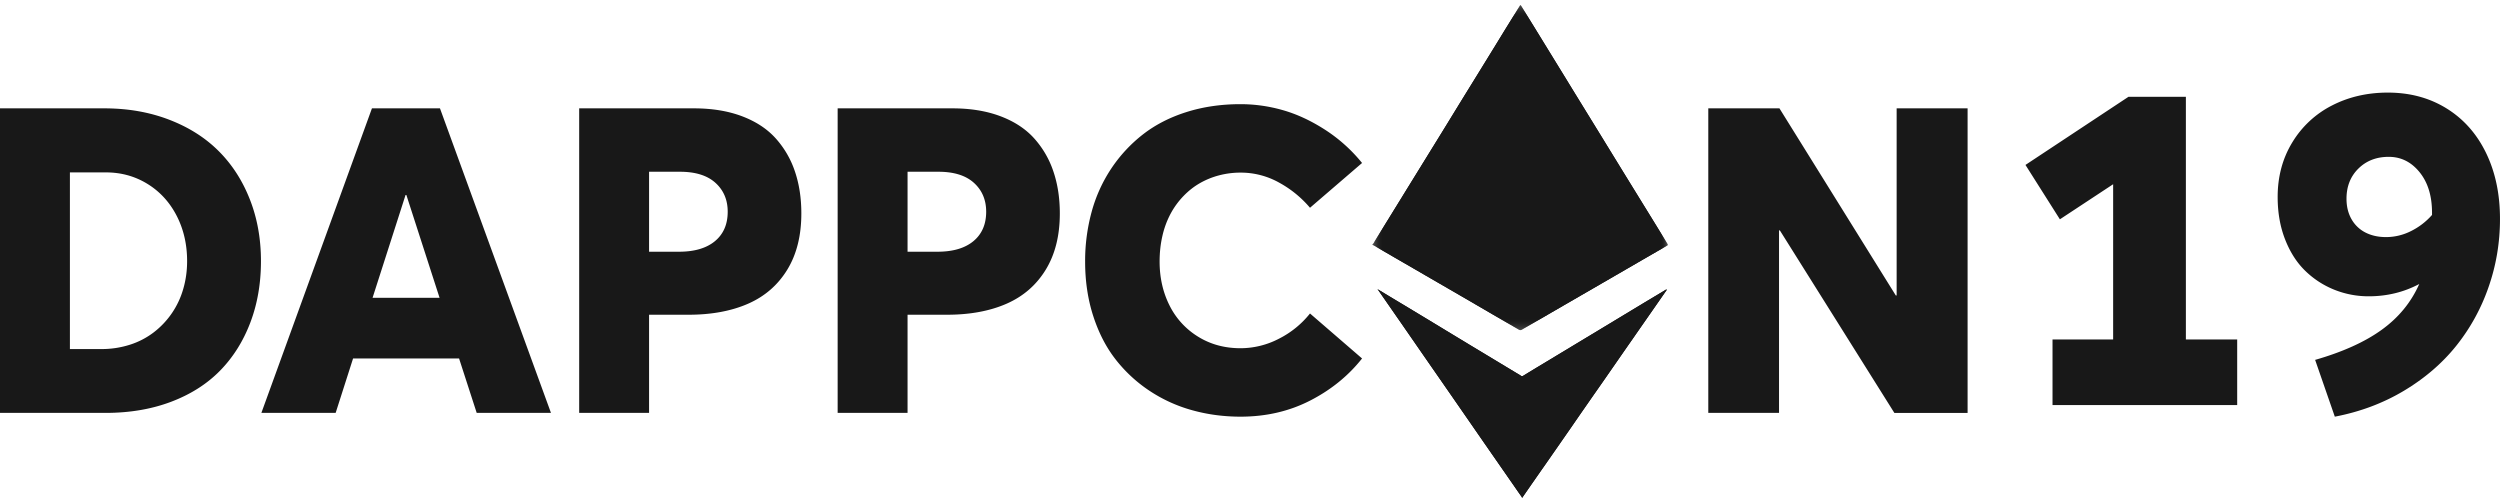 <svg xmlns="http://www.w3.org/2000/svg" xmlns:xlink="http://www.w3.org/1999/xlink" width="216" height="43" viewBox="0 0 216 43">
    <defs>
        <path id="a" d="M.581.45h25.517v28.072H.581z"/>
        <path id="c" d="M.581.45h25.517v28.072H.581z"/>
    </defs>
    <g fill="none" fill-rule="evenodd">
        <path fill="#181818" d="M0 35.674h9.122c2.08 0 3.965-.32 5.656-.958 1.69-.64 3.1-1.534 4.23-2.686 1.128-1.151 2-2.534 2.616-4.15.615-1.616.923-3.388.923-5.317 0-1.928-.32-3.707-.96-5.335-.638-1.627-1.537-3.02-2.696-4.177-1.16-1.158-2.587-2.061-4.284-2.712-1.696-.651-3.56-.977-5.592-.977H0v26.312zm6.04-5.515V14.896h3.118c1.315 0 2.51.332 3.586.995 1.075.662 1.914 1.58 2.518 2.748.602 1.17.904 2.477.904 3.924 0 .844-.113 1.652-.34 2.423a7.208 7.208 0 0 1-2.527 3.717 6.743 6.743 0 0 1-2.061 1.076 8 8 0 0 1-2.492.38H6.04zm35.147 5.515h6.417l-9.59-26.312h-5.878l-9.553 26.312H29l1.505-4.702h9.159l1.523 4.702zm-8.997-9.946l2.85-8.88h.071l2.868 8.88h-5.79zm17.85 9.946h6.04v-8.481h3.406c1.984 0 3.698-.317 5.145-.95 1.445-.632 2.575-1.612 3.387-2.938.813-1.327 1.218-2.948 1.218-4.865 0-1.326-.185-2.535-.555-3.625a8.1 8.1 0 0 0-1.667-2.867c-.74-.82-1.712-1.455-2.912-1.908-1.201-.452-2.584-.678-4.15-.678h-9.911v26.312zm6.04-13.924V14.84h2.671c1.34 0 2.36.32 3.065.959.706.639 1.058 1.471 1.058 2.495 0 1.085-.368 1.932-1.103 2.542-.734.608-1.77.913-3.109.913h-2.581zm16.293 13.924h6.04v-8.481h3.405c1.984 0 3.699-.317 5.145-.95 1.445-.632 2.575-1.612 3.387-2.938.812-1.327 1.219-2.948 1.219-4.865 0-1.326-.186-2.535-.556-3.625a8.1 8.1 0 0 0-1.667-2.867c-.74-.82-1.711-1.455-2.913-1.908-1.2-.452-2.583-.678-4.148-.678h-9.912v26.312zm6.04-13.924V14.84h2.67c1.34 0 2.36.32 3.065.959.705.639 1.058 1.471 1.058 2.495 0 1.085-.368 1.932-1.103 2.542-.734.608-1.77.913-3.109.913h-2.581zM107.18 36c2.199 0 4.2-.461 6.004-1.384 1.804-.922 3.304-2.137 4.498-3.644l-4.498-3.887a8.073 8.073 0 0 1-2.68 2.178 7.19 7.19 0 0 1-3.324.823c-1.375 0-2.599-.334-3.674-1.003a6.618 6.618 0 0 1-2.465-2.704c-.567-1.133-.851-2.393-.851-3.78 0-.795.084-1.546.25-2.251a7.67 7.67 0 0 1 .709-1.9 6.91 6.91 0 0 1 1.102-1.508c.43-.447.902-.818 1.416-1.113a6.767 6.767 0 0 1 1.666-.678 7.258 7.258 0 0 1 1.847-.235 6.78 6.78 0 0 1 3.36.877 9.39 9.39 0 0 1 2.644 2.16l4.498-3.869a13.567 13.567 0 0 0-3.217-2.885c-1.212-.777-2.423-1.338-3.63-1.681A13.294 13.294 0 0 0 107.18 9c-1.685 0-3.248.23-4.688.688-1.44.457-2.69 1.103-3.754 1.934a12.579 12.579 0 0 0-2.724 2.939 12.836 12.836 0 0 0-1.694 3.734 16.103 16.103 0 0 0-.565 4.305c0 1.7.236 3.275.708 4.728.472 1.453 1.123 2.707 1.954 3.762a12.41 12.41 0 0 0 2.93 2.694 12.845 12.845 0 0 0 3.675 1.664c1.326.368 2.712.552 4.158.552zm56.69-26.638v16.167h-.072L153.744 9.362h-6.148v26.312h6.112V19.905h.071l9.894 15.77H170V9.361h-6.13z"/>
        <g transform="translate(118)">
            <mask id="b" fill="#fff">
                <use xlink:href="#a"/>
            </mask>
            <path fill="#181818" d="M.581 21.123c.102-.082.152-.206.21-.305.742-1.204 1.483-2.4 2.223-3.604.985-1.599 1.97-3.191 2.955-4.79.573-.924 1.145-1.856 1.71-2.78 1-1.632 2.012-3.257 3.013-4.89.547-.882 1.086-1.773 1.633-2.656.32-.519.64-1.03.96-1.55.076-.132.093-.132.168 0 .362.586.724 1.18 1.087 1.765 1.178 1.921 2.365 3.843 3.544 5.773l2.298 3.735c1.153 1.88 2.307 3.76 3.468 5.64a734.612 734.612 0 0 1 2.189 3.563c.008.017.016.025.026.041.05.1.05.108-.043.165-.27.157-.53.314-.8.462-1.843 1.064-3.687 2.136-5.53 3.2-1.726.998-3.452 1.996-5.186 3.002-.337.197-.674.387-1.01.585-.093.057-.169.057-.27 0-1.675-.973-3.358-1.955-5.034-2.928-1.348-.783-2.694-1.558-4.041-2.342-1.128-.651-2.256-1.302-3.384-1.962-.059-.033-.119-.074-.186-.082v-.042z" mask="url(#b)"/>
        </g>
        <path fill="#181818" d="M119 25c.058 0 .1.033.149.06.651.395 1.303.791 1.956 1.18 1.287.775 2.575 1.55 3.862 2.335.685.413 1.378.834 2.063 1.248 1.33.8 2.658 1.602 3.986 2.402.124.076.257.144.372.228.083.06.148.06.239 0 .603-.37 1.205-.734 1.808-1.096 1.568-.944 3.128-1.888 4.696-2.832l3.812-2.303c.644-.387 1.296-.775 1.94-1.163.033-.017.066-.059.116-.042.008.05-.026.076-.042.1-.965 1.392-1.939 2.783-2.905 4.175-.9 1.29-1.791 2.58-2.682 3.86a621.161 621.161 0 0 0-2.642 3.803c-.857 1.232-1.707 2.462-2.566 3.685-.511.733-1.023 1.467-1.535 2.209l-.099.151h-.025a.646.646 0 0 0-.124-.202c-.33-.472-.66-.952-.99-1.425l-1.758-2.53c-.578-.833-1.155-1.668-1.733-2.503l-1.56-2.252-1.865-2.688c-.445-.642-.891-1.283-1.337-1.931-.512-.734-1.015-1.468-1.527-2.2l-1.51-2.176c-.025-.034-.041-.076-.09-.085-.009.009-.009 0-.009-.008"/>
        <g transform="translate(118)">
            <mask id="d" fill="#fff">
                <use xlink:href="#c"/>
            </mask>
            <path fill="#181818" d="M.581 21.123c.102-.082.152-.206.21-.305.742-1.204 1.483-2.4 2.223-3.604.985-1.599 1.97-3.191 2.955-4.79.573-.924 1.145-1.856 1.71-2.78 1-1.632 2.012-3.257 3.013-4.89.547-.882 1.086-1.773 1.633-2.656.32-.519.64-1.03.96-1.55.076-.132.093-.132.168 0 .362.586.724 1.18 1.087 1.765 1.178 1.921 2.365 3.843 3.544 5.773l2.298 3.735c1.153 1.88 2.307 3.76 3.468 5.64a734.612 734.612 0 0 1 2.189 3.563c.008.017.016.025.026.041.05.1.05.108-.043.165-.27.157-.53.314-.8.462-1.843 1.064-3.687 2.136-5.53 3.2-1.726.998-3.452 1.996-5.186 3.002-.337.197-.674.387-1.01.585-.093.057-.169.057-.27 0-1.675-.973-3.358-1.955-5.034-2.928-1.348-.783-2.694-1.558-4.041-2.342-1.128-.651-2.256-1.302-3.384-1.962-.059-.033-.119-.074-.186-.082v-.042z" mask="url(#d)"/>
        </g>
        <path fill="#181818" d="M119 25c.058 0 .1.033.149.06.651.395 1.303.791 1.956 1.18 1.287.775 2.575 1.55 3.862 2.335.685.413 1.378.834 2.063 1.248 1.33.8 2.658 1.602 3.986 2.402.124.076.257.144.372.228.083.06.148.06.239 0 .603-.37 1.205-.734 1.808-1.096 1.568-.944 3.128-1.888 4.696-2.832l3.812-2.303c.644-.387 1.296-.775 1.94-1.163.033-.017.066-.059.116-.042.008.05-.026.076-.042.1-.965 1.392-1.939 2.783-2.905 4.175-.9 1.29-1.791 2.58-2.682 3.86a621.161 621.161 0 0 0-2.642 3.803c-.857 1.232-1.707 2.462-2.566 3.685-.511.733-1.023 1.467-1.535 2.209l-.099.151h-.025a.646.646 0 0 0-.124-.202c-.33-.472-.66-.952-.99-1.425l-1.758-2.53c-.578-.833-1.155-1.668-1.733-2.503l-1.56-2.252-1.865-2.688c-.445-.642-.891-1.283-1.337-1.931-.512-.734-1.015-1.468-1.527-2.2l-1.51-2.176c-.025-.034-.041-.076-.09-.085-.009.009-.009 0-.009-.008M188.86 29.331V8.361h-4.956L175 14.25l2.974 4.699 4.601-3.031V29.33h-5.237v5.665h15.955V29.33h-4.433zM206.31 8c-1.77 0-3.375.37-4.815 1.108a8.512 8.512 0 0 0-3.433 3.183c-.847 1.384-1.272 2.958-1.272 4.727 0 1.35.215 2.576.646 3.675.43 1.099 1.01 2.001 1.74 2.709a7.685 7.685 0 0 0 2.506 1.629 7.911 7.911 0 0 0 2.983.569c1.57 0 3.024-.354 4.358-1.062-.699 1.58-1.777 2.896-3.236 3.95-1.458 1.055-3.38 1.923-5.76 2.606L201.728 36c2.182-.417 4.17-1.162 5.966-2.235 1.796-1.074 3.299-2.363 4.508-3.866a16.99 16.99 0 0 0 2.806-5.086c.66-1.888.991-3.855.991-5.901 0-2.147-.402-4.047-1.206-5.702-.805-1.654-1.943-2.936-3.414-3.845-1.472-.91-3.161-1.365-5.07-1.365zm-3.572 9.17c0-1.061.343-1.93 1.029-2.606.686-.676 1.559-1.013 2.62-1.013 1.059 0 1.947.442 2.664 1.326.717.884 1.076 2.052 1.076 3.505v.189a5.882 5.882 0 0 1-1.814 1.393 4.787 4.787 0 0 1-2.152.521c-.673 0-1.265-.13-1.777-.39a2.867 2.867 0 0 1-1.206-1.145c-.293-.505-.44-1.098-.44-1.78z"/>
    </g>
</svg>

